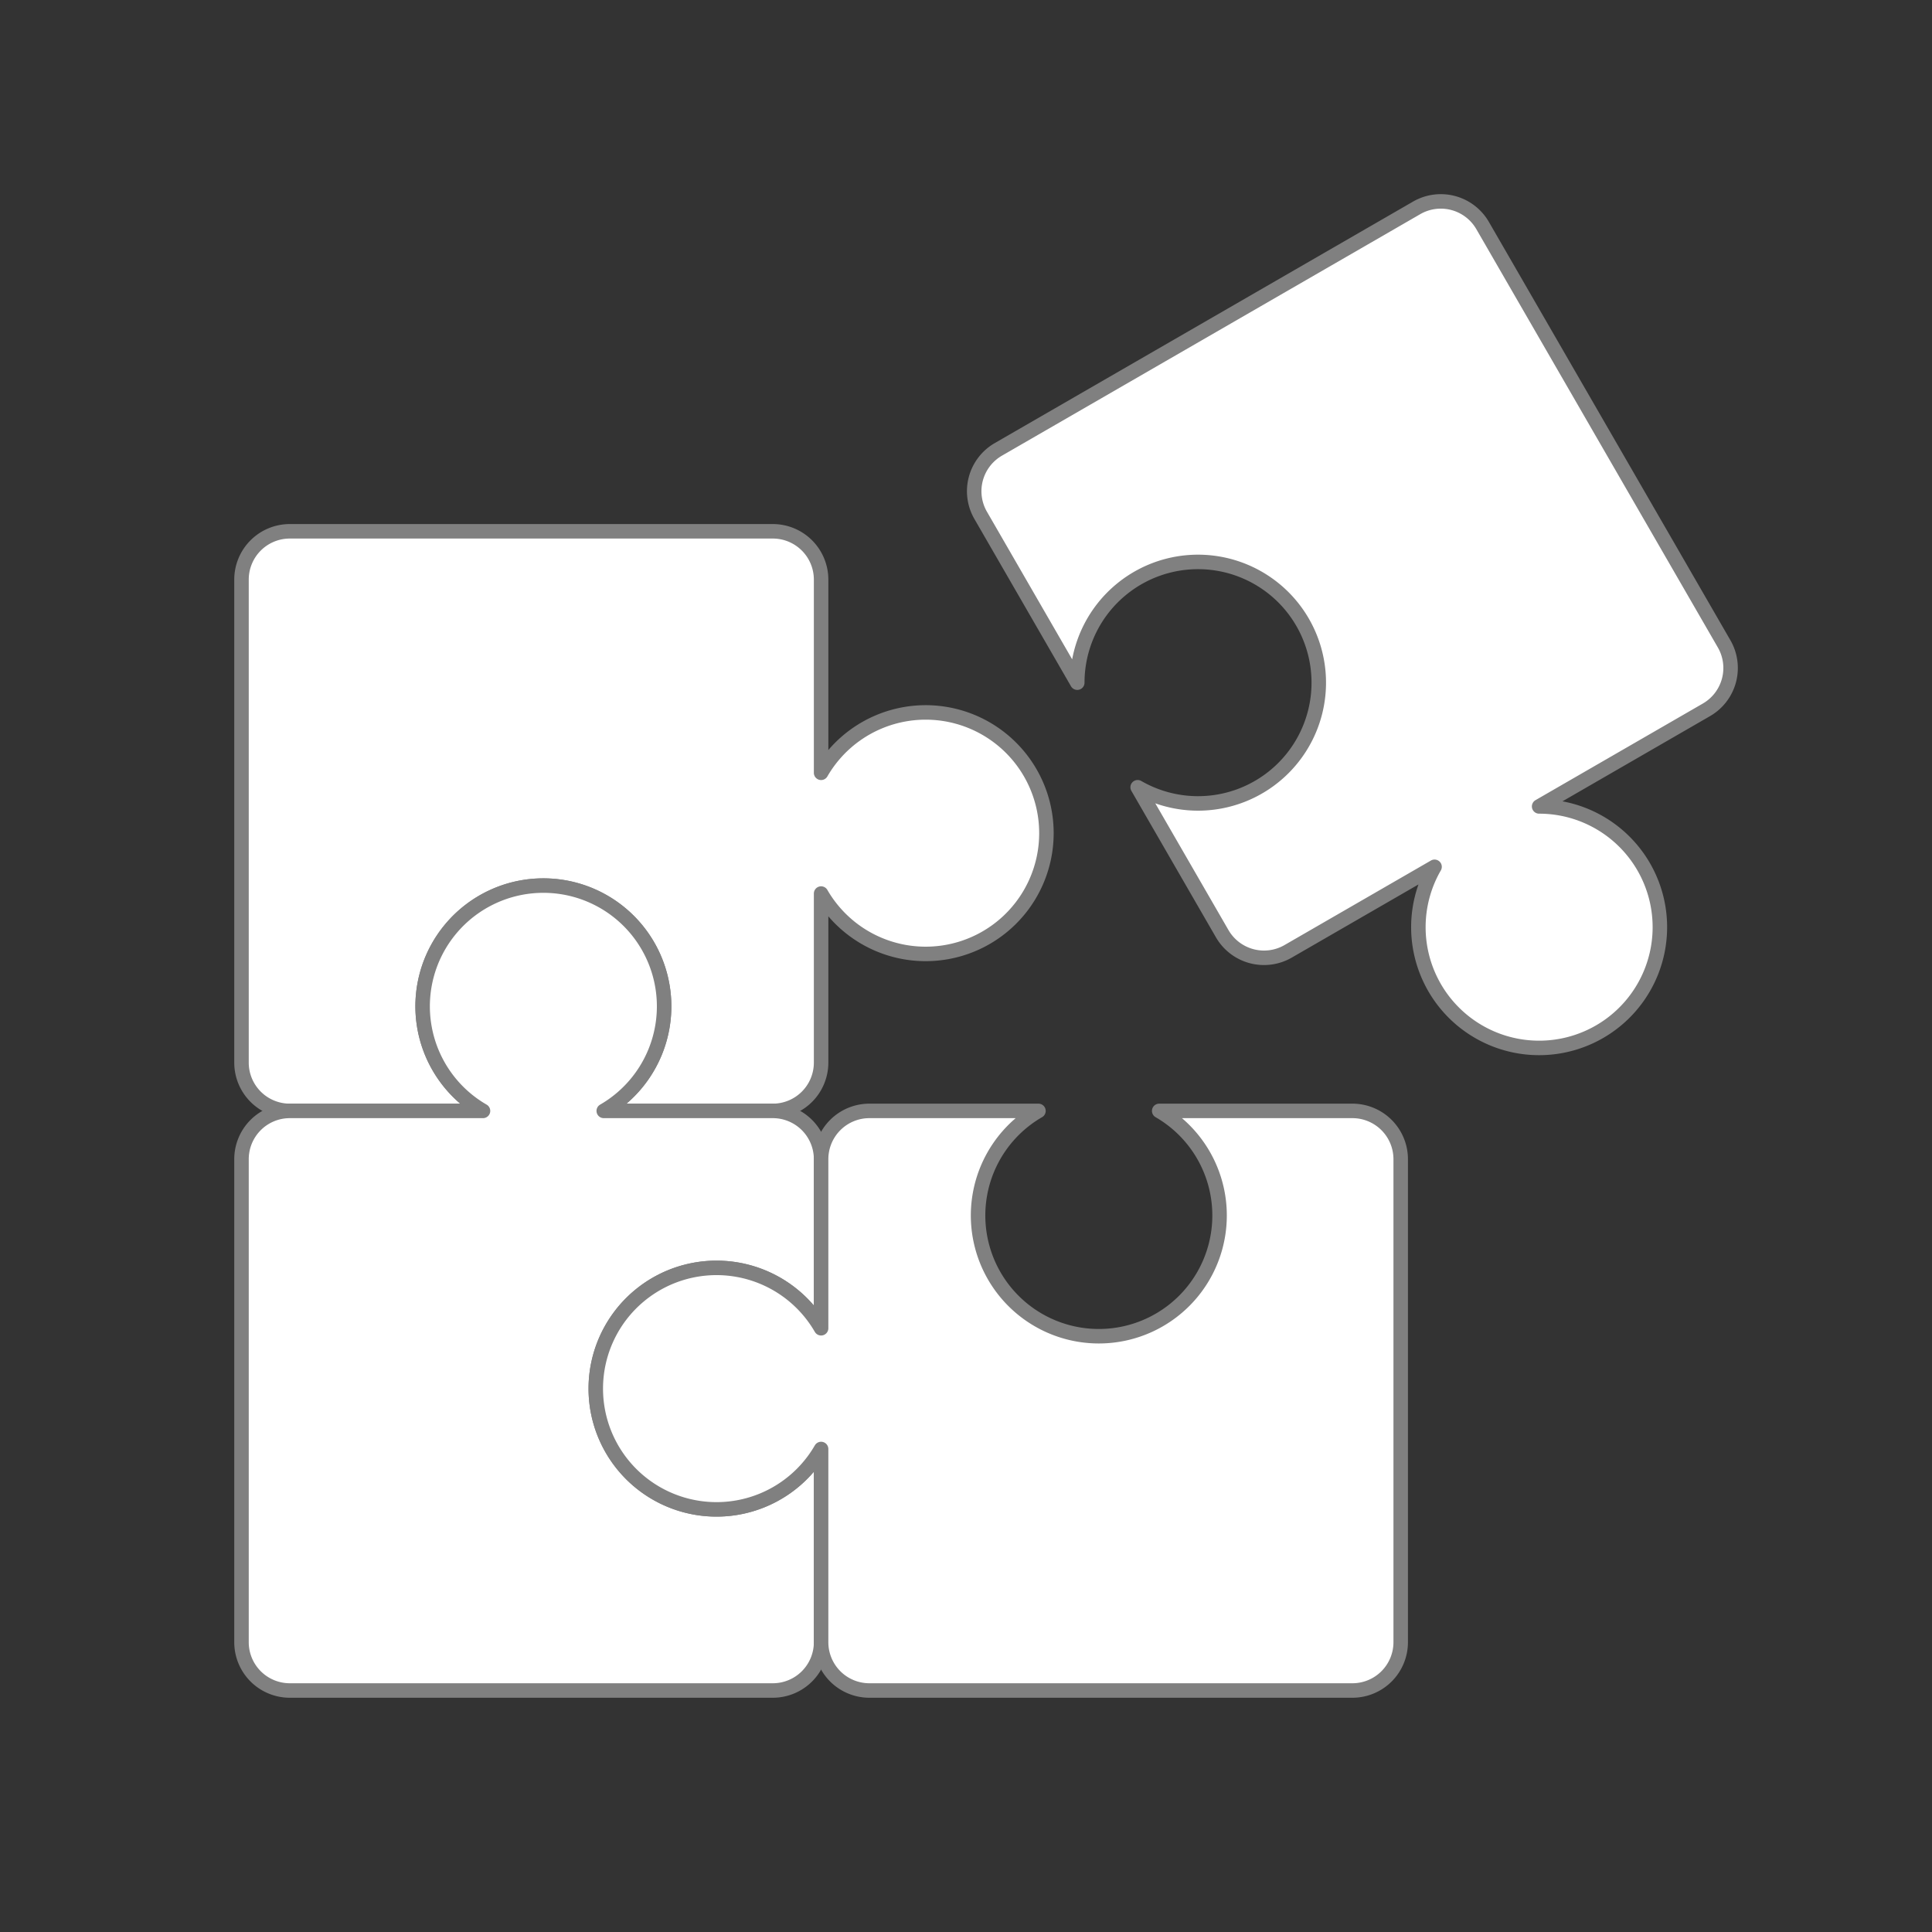 <svg xmlns="http://www.w3.org/2000/svg" height="400" width="400">
  <rect width="100%" height="100%" fill="#333333" stroke="none"/>
  <style>
    symbol {
      overflow: visible;
    }
    path {
      fill: white;
      stroke: grey;
      stroke-width: 3;
      stroke-linejoin: round;
      vector-effect: non-scaling-stroke;
    }
  </style>

  <symbol id="puzzle-piece">
    <path d="M 60 0 L 110 0 A 10 10 0 0 1 120 10 L 120 50 A 25 25 0 1 1 120 75 L 120 110 A 10 10 0 0 1 110 120 L 75 120 A 25 25 0 1 0 50 120 L 10 120 A 10 10 0 0 1 0 110 L 0 10 A 10 10 0 0 1 10 0 Z" />
  </symbol>

  <symbol id="consulting">
    <g transform="translate(50 110)">
      <use href="#puzzle-piece" transform="translate(0 0) rotate(0)" />
      <use href="#puzzle-piece" transform="translate(0 120) rotate(-90 60 60)" />
      <use href="#puzzle-piece" transform="translate(120 120) rotate(180 60 60)" />
      <use href="#puzzle-piece" transform="translate(170 -50) rotate(60 60 60)" />
    </g>
  </symbol>

  <use href="#consulting" />
</svg>
